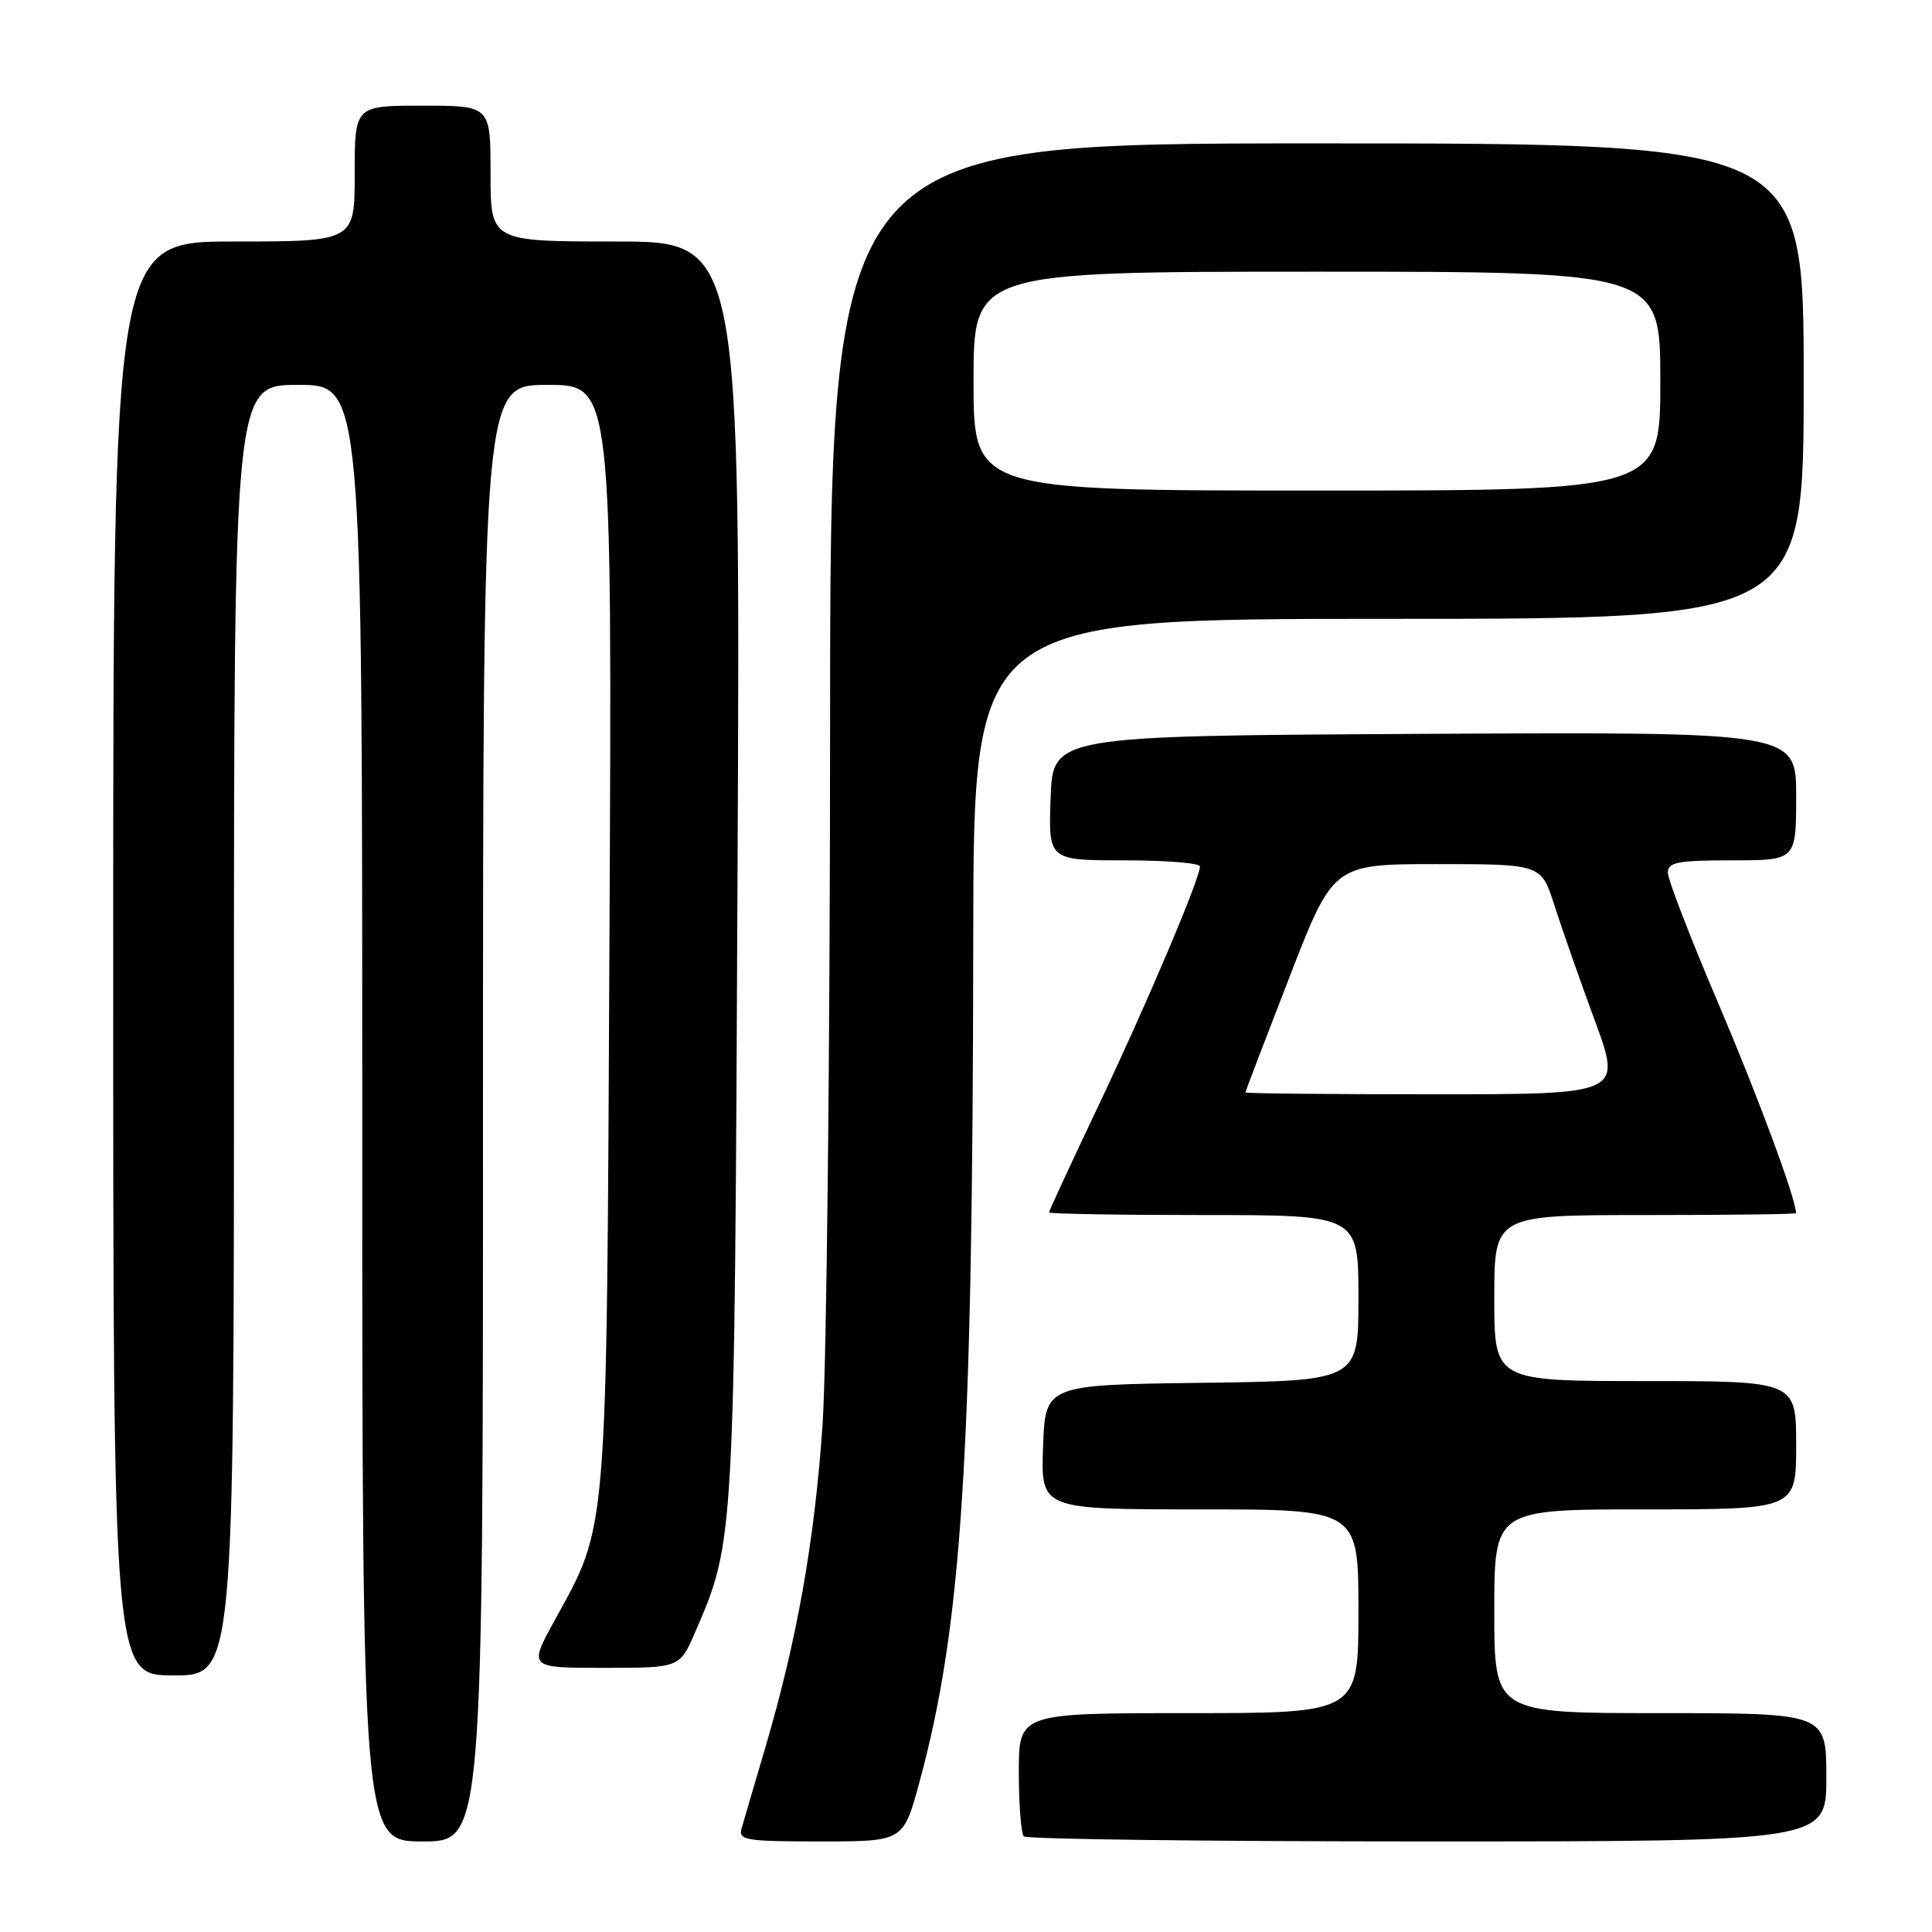 <?xml version="1.0" encoding="UTF-8" standalone="no"?>
<!DOCTYPE svg PUBLIC "-//W3C//DTD SVG 1.1//EN" "http://www.w3.org/Graphics/SVG/1.1/DTD/svg11.dtd" >
<svg xmlns="http://www.w3.org/2000/svg" xmlns:xlink="http://www.w3.org/1999/xlink" version="1.1" viewBox="0 0 256 256">
 <g >
 <path fill="currentColor"
d=" M 64.00 147.50 C 64.00 51.00 64.00 51.00 72.55 51.00 C 81.11 51.00 81.11 51.00 80.76 123.75 C 80.37 204.61 80.60 201.77 73.47 214.75 C 70.04 221.00 70.04 221.00 80.05 221.00 C 90.07 221.00 90.07 221.00 92.12 216.25 C 97.35 204.17 97.32 204.55 97.73 115.25 C 98.11 32.00 98.11 32.00 81.56 32.00 C 65.00 32.00 65.00 32.00 65.00 23.00 C 65.00 14.00 65.00 14.00 56.00 14.00 C 47.00 14.00 47.00 14.00 47.00 23.00 C 47.00 32.00 47.00 32.00 31.00 32.00 C 15.00 32.00 15.00 32.00 15.00 127.00 C 15.00 222.00 15.00 222.00 23.00 222.00 C 31.00 222.00 31.00 222.00 31.00 136.50 C 31.00 51.00 31.00 51.00 39.50 51.00 C 48.00 51.00 48.00 51.00 48.00 147.50 C 48.00 244.00 48.00 244.00 56.00 244.00 C 64.00 244.00 64.00 244.00 64.00 147.50 Z  M 121.80 236.25 C 127.47 215.48 128.90 193.13 128.96 124.25 C 129.00 82.00 129.00 82.00 184.00 82.00 C 239.00 82.00 239.00 82.00 239.00 50.50 C 239.00 19.00 239.00 19.00 174.50 19.00 C 110.00 19.00 110.00 19.00 109.99 96.75 C 109.98 139.51 109.53 180.93 108.99 188.80 C 107.95 204.13 105.60 217.34 101.40 231.59 C 99.95 236.49 98.55 241.29 98.27 242.25 C 97.81 243.84 98.76 244.00 108.73 244.00 C 119.69 244.00 119.69 244.00 121.80 236.25 Z  M 242.00 235.50 C 242.00 227.00 242.00 227.00 220.00 227.00 C 198.00 227.00 198.00 227.00 198.00 213.50 C 198.00 200.00 198.00 200.00 218.00 200.00 C 238.00 200.00 238.00 200.00 238.00 191.50 C 238.00 183.00 238.00 183.00 218.00 183.00 C 198.00 183.00 198.00 183.00 198.00 172.00 C 198.00 161.00 198.00 161.00 218.00 161.00 C 229.00 161.00 238.00 160.89 237.99 160.75 C 237.93 158.73 232.91 145.21 227.66 132.89 C 224.00 124.31 221.00 116.55 221.00 115.64 C 221.00 114.25 222.28 114.00 229.50 114.00 C 238.00 114.00 238.00 114.00 238.00 105.49 C 238.00 96.98 238.00 96.98 188.75 97.24 C 139.50 97.50 139.50 97.50 139.21 105.75 C 138.92 114.00 138.92 114.00 148.96 114.00 C 154.48 114.00 159.00 114.36 159.00 114.81 C 159.00 116.42 151.94 133.06 145.55 146.51 C 141.95 154.09 139.00 160.45 139.00 160.65 C 139.00 160.84 148.22 161.00 159.50 161.00 C 180.00 161.00 180.00 161.00 180.00 171.98 C 180.00 182.96 180.00 182.96 159.25 183.23 C 138.50 183.50 138.50 183.50 138.21 191.75 C 137.92 200.00 137.92 200.00 158.96 200.00 C 180.00 200.00 180.00 200.00 180.00 213.50 C 180.00 227.00 180.00 227.00 157.50 227.00 C 135.00 227.00 135.00 227.00 135.00 234.83 C 135.00 239.14 135.30 242.97 135.67 243.33 C 136.03 243.70 160.11 244.00 189.17 244.00 C 242.00 244.00 242.00 244.00 242.00 235.50 Z  M 129.00 50.50 C 129.00 36.00 129.00 36.00 174.50 36.00 C 220.00 36.00 220.00 36.00 220.00 50.50 C 220.00 65.00 220.00 65.00 174.50 65.00 C 129.00 65.00 129.00 65.00 129.00 50.50 Z  M 165.02 144.75 C 165.03 144.61 167.65 137.75 170.85 129.50 C 176.66 114.50 176.66 114.50 190.44 114.50 C 204.23 114.50 204.23 114.50 205.98 120.00 C 206.95 123.03 209.35 129.89 211.33 135.25 C 214.91 145.00 214.91 145.00 189.96 145.00 C 176.23 145.00 165.01 144.89 165.02 144.75 Z "/>
</g>
</svg>